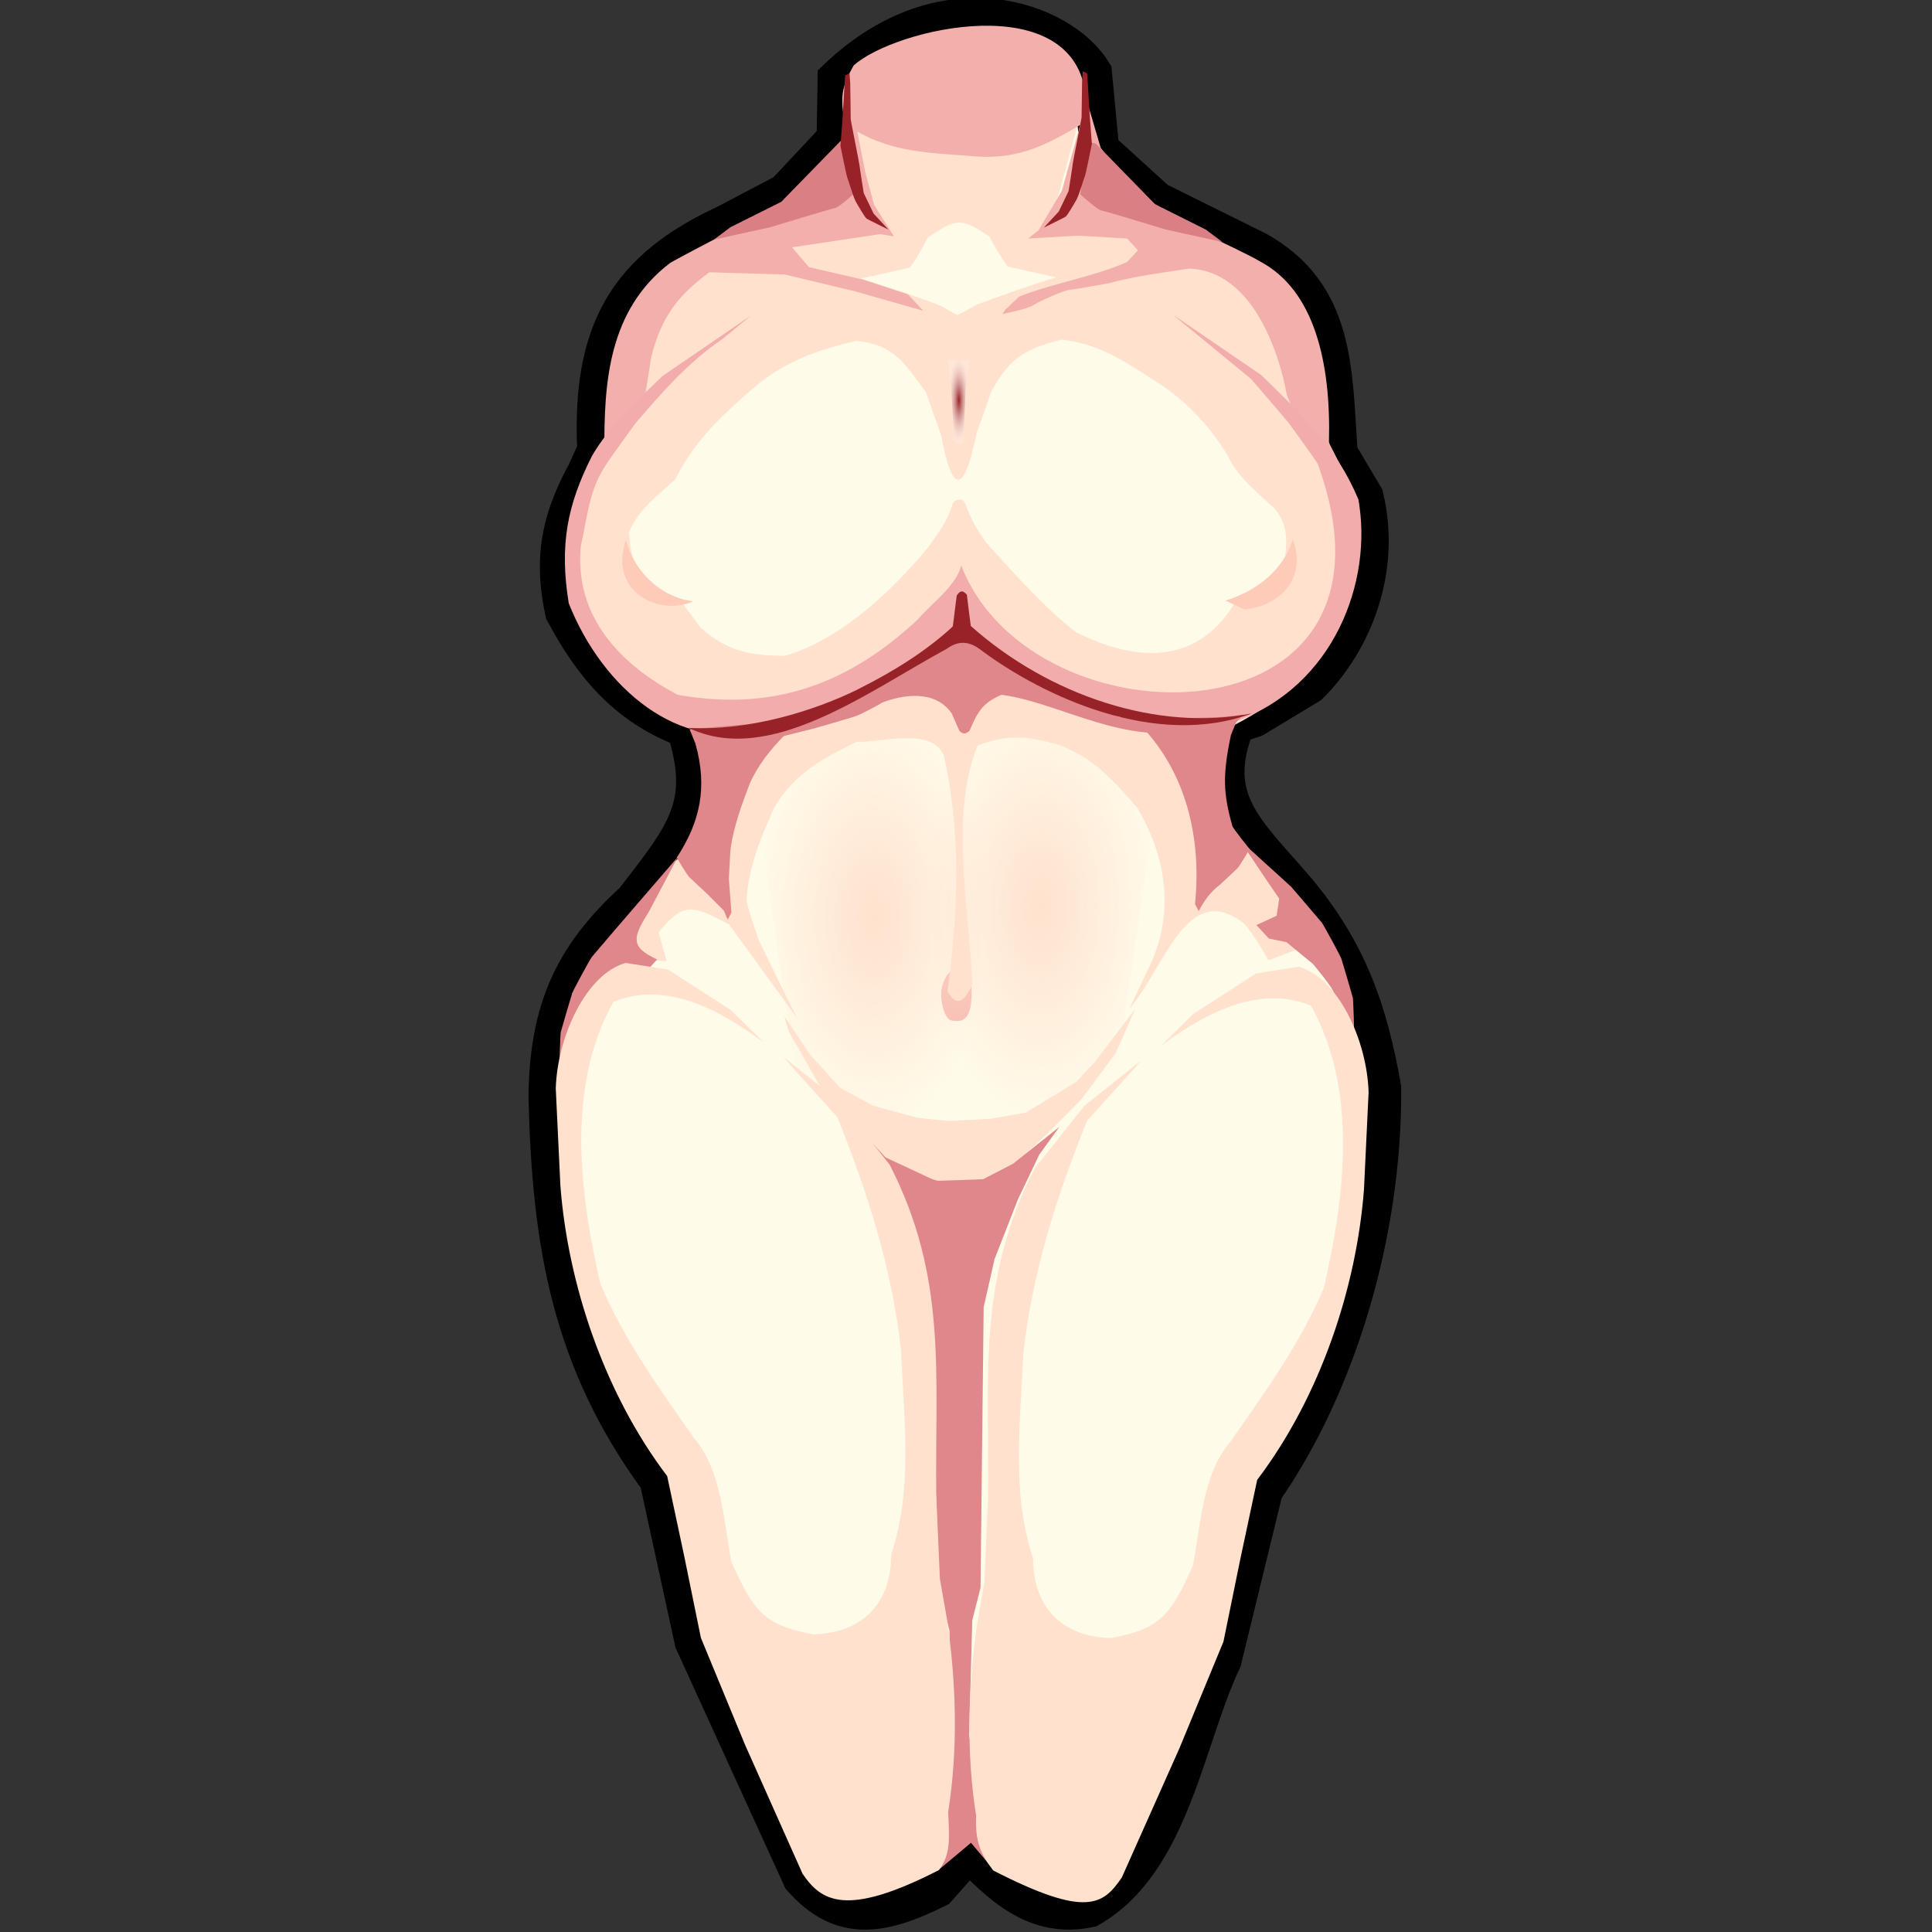<?xml version="1.0" encoding="UTF-8" standalone="no"?>
<!-- Created with Inkscape (http://www.inkscape.org/) -->

<svg
   width="256"
   height="256"
   viewBox="0 0 67.733 67.733"
   version="1.1"
   id="svg11005"
   inkscape:version="1.2 (dc2aedaf03, 2022-05-15)"
   sodipodi:docname="тело.svg"
   xmlns:inkscape="http://www.inkscape.org/namespaces/inkscape"
   xmlns:sodipodi="http://sodipodi.sourceforge.net/DTD/sodipodi-0.dtd"
   xmlns:xlink="http://www.w3.org/1999/xlink"
   xmlns="http://www.w3.org/2000/svg"
   xmlns:svg="http://www.w3.org/2000/svg">
  <rect x="0" y="0" width="67.733" height="67.733" fill="#333333" stroke="none"/>
  <sodipodi:namedview
     id="namedview11007"
     pagecolor="#ffffff"
     bordercolor="#000000"
     borderopacity="0.25"
     inkscape:showpageshadow="2"
     inkscape:pageopacity="0.0"
     inkscape:pagecheckerboard="0"
     inkscape:deskcolor="#d1d1d1"
     inkscape:document-units="px"
     showgrid="false"
     inkscape:zoom="2"
     inkscape:cx="101.75"
     inkscape:cy="135"
     inkscape:window-width="1920"
     inkscape:window-height="1017"
     inkscape:window-x="-8"
     inkscape:window-y="-8"
     inkscape:window-maximized="1"
     inkscape:current-layer="g10994" />
  <defs
     id="defs11002">
    <radialGradient
       inkscape:collect="always"
       xlink:href="#linearGradient42734"
       id="radialGradient42736"
       cx="134.909"
       cy="256.323"
       fx="134.909"
       fy="256.323"
       r="0.172"
       gradientTransform="matrix(1,0,0,3.927,0,-750.279)"
       gradientUnits="userSpaceOnUse" />
    <linearGradient
       inkscape:collect="always"
       id="linearGradient42734">
      <stop
         style="stop-color:#972228;stop-opacity:1;"
         offset="0"
         id="stop42730" />
      <stop
         style="stop-color:#fef9f9;stop-opacity:0.203;"
         offset="1"
         id="stop42732" />
    </linearGradient>
    <radialGradient
       inkscape:collect="always"
       xlink:href="#linearGradient39501"
       id="radialGradient39503"
       cx="133.231"
       cy="264.122"
       fx="133.231"
       fy="264.122"
       r="1.403"
       gradientTransform="matrix(1.354,0,0,2.418,-46.84,-374.115)"
       gradientUnits="userSpaceOnUse" />
    <linearGradient
       inkscape:collect="always"
       id="linearGradient39501">
      <stop
         style="stop-color:#ffe1ce;stop-opacity:1;"
         offset="0"
         id="stop39497" />
      <stop
         style="stop-color:#ffe1ce;stop-opacity:0;"
         offset="1"
         id="stop39499" />
    </linearGradient>
    <radialGradient
       inkscape:collect="always"
       xlink:href="#linearGradient39501"
       id="radialGradient39503-1"
       cx="133.231"
       cy="264.122"
       fx="133.231"
       fy="264.122"
       r="1.403"
       gradientTransform="matrix(-1.354,0,0,2.418,316.595,-374.287)"
       gradientUnits="userSpaceOnUse" />
  </defs>
  <g
     inkscape:label="Слой 1"
     inkscape:groupmode="layer"
     id="layer1">
    <g
       id="g10994"
       transform="matrix(2.198,0,0,2.198,-262.915,-549.309)"
       inkscape:export-filename="g10995.png"
       inkscape:export-xdpi="96"
       inkscape:export-ydpi="96">
      <path
         style="fill:#fffbe9;fill-opacity:1;stroke:#000000;stroke-width:0.626;stroke-dasharray:none"
         d="m 132.953,252.131 0.017,-0.959 c 1.714,-1.638 3.581,-0.897 4.068,-0.099 l 0.116,1.224 0.909,0.827 1.604,0.794 c 1.253,0.704 1.202,1.923 1.29,3.225 l 0.413,0.695 c 0.28,1.162 -0.182,2.304 -0.876,2.993 l -0.876,0.529 -0.298,0.099 c -0.487,1.218 0.164,1.72 0.959,2.646 0.836,0.996 1.153,1.931 1.373,3.158 0.016,2.335 -0.726,4.747 -1.885,6.416 l -0.661,2.712 c -0.595,1.252 -0.823,3.213 -2.117,3.952 -0.871,0.184 -1.422,-0.394 -1.918,-0.893 l -0.299,0.338 -0.213,0.241 c -0.895,0.444 -1.525,0.541 -2.15,-0.165 l -1.72,-3.77 -0.562,-2.58 c -1.392,-1.903 -1.711,-3.736 -1.769,-6.102 0.014,-1.4 0.414,-2.25 1.373,-3.125 0.833,-1.077 1.22,-1.531 0.827,-2.762 -0.934,-0.346 -1.482,-1.004 -1.935,-1.852 -0.123,-0.571 -0.107,-1.028 0.03,-1.481 0.073,-0.241 0.179,-0.48 0.318,-0.735 l 0.165,-0.364 c -0.089,-1.879 0.482,-2.873 2.067,-3.605 l 0.943,-0.496 z"
         id="path481"
         sodipodi:nodetypes="ccccccccccccccccccccccccccsccccc" />
      <g
         id="g10965">
        <g
           id="g10909">
          <path
             style="fill:#f7b7af;fill-opacity:1;stroke:none;stroke-width:0.031"
             d="m 134.777,266.186 c -0.107,-0.045 -0.184,-0.355 -0.134,-0.541 0.049,-0.182 0.128,-0.265 0.25,-0.261 0.176,0.005 0.222,0.076 0.221,0.349 -6e-5,0.305 -0.066,0.455 -0.204,0.464 -0.052,0.003 -0.112,-0.003 -0.134,-0.011 z"
             id="path2214-6-6" />
          <path
             id="path3312"
             style="fill:#ffe1ce;fill-opacity:1;stroke:none;stroke-width:0.265"
             d="m 136.853,251.733 -2.001,0.397 5.2e-4,0.01 -1.775,-0.497 0.289,1.579 c 0,0 -0.703,0.24 -0.761,0.265 -0.058,0.025 -1.133,0.505 -1.207,0.513 -0.074,0.008 -0.521,0.223 -0.521,0.223 l -0.579,0.571 -0.314,0.761 -0.141,0.934 c 0,0 -0.918,1.249 -0.943,1.298 -0.025,0.05 -0.248,0.628 -0.248,0.67 0,0.041 0.041,0.852 0.058,0.885 0.017,0.033 0.207,0.571 0.232,0.645 0.025,0.074 0.62,0.868 0.62,0.868 0,0 0.893,0.637 0.943,0.637 0.05,0 0.728,0.074 0.802,0.074 0.074,0 1.017,-0.099 1.017,-0.099 l 1.43,-0.628 1.193,-0.905 1.111,0.888 1.43,0.628 c 0,0 0.943,0.099 1.017,0.099 0.074,0 0.752,-0.074 0.802,-0.074 1.565,-0.806 2.09,-2.041 1.978,-3.566 0,-0.041 -0.423,-0.824 -0.448,-0.874 -0.025,-0.05 -0.595,-0.628 -0.595,-0.628 l -0.24,-1.009 -0.289,-0.967 -0.695,-0.554 c 0,0 -0.529,0.116 -0.604,0.107 -0.074,-0.008 -1.149,-0.488 -1.207,-0.513 -0.058,-0.025 -0.761,-0.265 -0.761,-0.265 z m -1.455,1.951 c 0.081,0.17 0.181,0.326 0.289,0.48 l 0.777,0.174 c -0.433,0.128 -0.857,0.283 -1.282,0.438 -0.093,0.064 -0.195,0.109 -0.294,0.161 -0.09,-0.04 -0.172,-0.094 -0.257,-0.143 -0.421,-0.165 -0.852,-0.3 -1.282,-0.438 l 0.777,-0.174 c 0.118,-0.148 0.2,-0.314 0.289,-0.48 0.469,-0.323 0.54,-0.307 0.981,-0.018 z m 1.142,1.646 c 0.646,0.065 1.098,0.404 1.629,0.744 0.435,0.304 0.755,0.661 1.025,1.1 0.166,0.358 0.478,0.595 0.761,0.86 0.212,0.277 0.181,0.48 0.157,0.81 l -0.289,0.38 -0.488,0.265 c -0.588,1.017 -1.56,1.012 -2.563,0.504 -0.512,-0.4 -0.935,-0.887 -1.373,-1.364 -0.175,-0.208 -0.298,-0.434 -0.389,-0.687 -0.022,-0.081 -0.167,-0.086 -0.205,0.018 -0.068,0.26 -0.239,0.471 -0.389,0.686 -0.627,0.758 -1.438,1.484 -2.282,1.728 -0.577,-0.004 -0.929,-0.08 -1.348,-0.455 l -0.306,-0.413 -0.488,-0.265 c -0.278,-0.271 -0.317,-0.474 -0.343,-0.839 0.145,-0.362 0.462,-0.587 0.74,-0.847 0.302,-0.609 0.743,-1.022 1.257,-1.463 0.502,-0.425 1.011,-0.595 1.629,-0.744 0.608,0.067 0.762,0.355 1.108,0.819 l 0.24,0.678 c 0.205,1.084 0.393,0.836 0.568,-0.017 l 0.24,-0.678 c 0.304,-0.547 0.543,-0.668 1.108,-0.819 z"
             sodipodi:nodetypes="cccccscccccsssscsscccccsccscccccsccccccccccccccccccccccccccccccccccccc" />
          <path
             style="fill:#f3afac;fill-opacity:1;stroke:none;stroke-width:0.265"
             d="m 129.255,257.11 0.62,-0.69 0.129,-0.819 c 0.168,-0.645 0.418,-0.965 0.924,-1.345 l 1.204,0.035 1.123,0.269 1.087,0.31 -0.246,-0.263 -0.713,-0.234 -0.865,-0.199 -0.269,-0.316 1.403,-0.21 0.222,0.035 -0.316,-0.503 -0.14,-0.514 -0.129,-0.655 c 0.558,0.321 1.129,0.34 1.754,0.386 0.742,0.082 1.187,-0.124 1.801,-0.491 l -0.292,1.052 -0.374,0.631 -0.164,0.129 0.795,-0.047 0.783,0.047 0.175,0.187 -0.175,0.187 c -0.557,0.244 -1.146,0.328 -1.719,0.55 l -0.222,0.21 -0.047,0.07 c 0,0 0.409,-0.082 0.491,-0.14 0.082,-0.059 0.514,-0.246 0.573,-0.246 0.059,0 0.631,-0.105 0.631,-0.105 0.423,-0.115 0.854,-0.167 1.286,-0.234 1.01,0.038 1.434,1.342 1.555,2.011 l 0.164,0.421 0.651,0.65 c 0.002,-0.041 -0.143,-0.28 -0.142,-0.32 0.032,-1.255 -0.228,-2.419 -1.105,-2.879 -0.129,-0.082 -0.725,-0.362 -0.725,-0.362 -0.814,-0.407 -1.31,-0.723 -1.812,-1.45 l -0.234,-0.795 c -0.159,-1.784 -3.056,-1.108 -3.707,-0.514 -0.005,0.021 -0.157,0.243 -0.176,0.475 -0.025,0.291 0.083,0.6 0.083,0.6 l -0.21,0.468 c -0.821,0.73 -1.632,1.056 -2.619,1.602 -0.995,0.756 -1.059,1.929 -1.052,3.005 z"
             id="path483"
             sodipodi:nodetypes="ccccccccccccccccccccccccccccsscccccscccccsccccc" />
          <path
             style="fill:#f1acab;fill-opacity:1;stroke:none;stroke-width:0.265"
             d="m 131.598,254.943 -0.463,0.38 c -0.548,0.372 -0.963,0.851 -1.389,1.348 0,0 -0.438,0.604 -0.463,0.653 -0.277,0.407 -0.295,0.827 -0.403,1.296 -0.112,1.152 0.667,1.914 1.544,2.375 1.552,0.277 2.747,-0.192 3.828,-1.199 0.243,-0.284 0.596,-0.513 0.697,-0.862 0.023,0.33 -0.015,0.615 -0.129,0.956 -0.122,0.332 -0.521,0.415 -0.866,0.699 -0.041,0.041 -1.017,0.595 -1.058,0.62 -0.041,0.025 -1.067,0.339 -1.191,0.339 -1.241,0.365 -2.473,-0.638 -3.018,-2.013 -0.15,-0.925 -0.026,-1.566 0.372,-2.352 0.293,-0.499 0.715,-0.874 1.124,-1.273 z"
             id="path5279"
             sodipodi:nodetypes="ccccccccccsccccc" />
          <path
             style="fill:#ffe1ce;fill-opacity:1;stroke:none;stroke-width:0.265"
             d="m 132.342,266.169 c -0.035,-0.047 -0.62,-1.251 -0.62,-1.251 0,0 -0.199,-0.561 -0.199,-0.655 0.034,-0.535 0.231,-0.994 0.444,-1.473 0.324,-0.541 0.76,-0.774 1.31,-1.041 0.444,-0.005 1.199,-0.228 1.392,0.21 0.284,1.256 0.227,2.51 0.059,3.765 0.154,0.262 0.262,0.167 0.398,-0.105 -0.056,-1.263 -0.365,-2.694 0.082,-3.812 0.483,-0.192 0.828,-0.148 1.298,-0.012 0.56,0.211 0.874,0.569 1.251,1.006 0.465,0.795 0.601,1.674 0.187,2.537 l -0.316,0.666 c 0.563,-0.646 0.926,-2.098 1.847,-1.345 0.141,0.182 0.264,0.372 0.374,0.573 l 0.514,-0.199 -0.199,-0.187 0.03,-0.76 -0.678,-0.613 -0.31,-0.305 -0.328,-0.631 0.155,-0.628 0.231,-0.409 -0.795,0.059 c 0,0 -1.298,-0.175 -1.345,-0.175 -0.047,0 -1.134,-0.304 -1.134,-0.304 l -0.795,-0.269 -1.087,0.047 -0.83,0.351 -1.193,0.409 h -0.842 -0.421 l 0.21,0.538 0.059,0.491 -0.129,0.503 -0.234,0.327 c -0.299,0.022 -0.487,0.331 -0.678,0.631 l -0.491,0.596 -0.304,0.374 -0.082,0.257 0.819,-0.105 0.257,0.012 -0.129,-0.456 c 0.413,-0.514 0.565,-0.418 1.123,-0.129 z"
             id="path8959"
             sodipodi:nodetypes="ccccccccccccccccccccccccscccccccccccccccccccc" />
          <path
             style="fill:#f1acab;fill-opacity:1;stroke:none;stroke-width:0.265"
             d="m 138.317,254.928 0.463,0.38 0.794,0.653 0.595,0.695 c 0,0 0.438,0.604 0.463,0.653 1.658,4.514 -4.541,4.573 -5.682,1.63 l -0.048,0.541 c -0.011,0.165 0.122,0.309 0.18,0.417 0.155,0.288 0.563,0.417 0.878,0.677 0.041,0.041 1.017,0.595 1.058,0.62 0.041,0.025 1.067,0.339 1.191,0.339 0.124,0 1.141,-0.124 1.141,-0.124 1.535,-0.56 2.17,-2.221 1.931,-3.533 -0.354,-0.846 -0.905,-1.352 -1.55,-1.982 z"
             id="path5279-7"
             sodipodi:nodetypes="cccccccscsscccc" />
          <path
             style="fill:#e0878b;fill-opacity:1;stroke:none;stroke-width:0.265"
             d="m 130.618,261.543 c 0,0 0.954,-0.085 1.012,-0.085 0.058,0 0.951,-0.182 0.951,-0.182 0,0 0.752,-0.265 0.802,-0.306 0.05,-0.041 0.571,-0.389 0.604,-0.405 0.033,-0.017 0.62,-0.38 0.62,-0.38 l 0.223,-0.314 0.033,-0.372 0.182,-0.025 0.017,0.446 0.413,0.347 c 0,0 0.595,0.422 0.628,0.438 0.033,0.017 0.587,0.306 0.637,0.339 0.05,0.033 0.703,0.306 0.736,0.306 0.033,0 0.637,0.033 0.728,0.033 0.091,0 0.744,-0.033 0.843,-0.033 0.099,0 0.405,-0.041 0.405,-0.041 l -0.149,0.157 -0.612,0.058 c -1.067,0.323 -2.169,-0.406 -3.101,-0.529 -0.332,0.139 -0.397,0.317 -0.513,0.579 -0.043,0.024 -0.077,0.072 -0.157,0 l -0.124,-0.281 c -0.273,-0.394 -0.801,-0.293 -1.108,-0.174 -0.05,0.033 -0.314,0.174 -0.397,0.207 -0.083,0.033 -0.695,0.207 -0.695,0.207 l -0.529,0.132 -0.489,0.025 -0.89,-0.028 z"
             id="path7305"
             sodipodi:nodetypes="cscssccccccsssssccccccccsccccc" />
          <path
             style="fill:#e0878b;fill-opacity:1;stroke:none;stroke-width:0.265"
             d="m 130.41,263.593 c 0,0 0.158,0.269 0.199,0.31 0.041,0.041 0.275,0.257 0.275,0.257 l 0.275,0.275 0.064,0.146 0.059,-0.111 -0.041,-0.538 c 0,0 0.023,-0.462 0.029,-0.497 0.055,-0.357 0.176,-0.688 0.304,-1.023 0.137,-0.307 0.331,-0.542 0.561,-0.778 l -0.45,0.012 -0.719,-0.018 -0.351,-0.082 0.093,0.228 c 0.198,0.706 0.071,1.254 -0.298,1.818 z"
             id="path8955"
             sodipodi:nodetypes="cscccccccccccccc" />
          <path
             style="fill:#e0878b;fill-opacity:1;stroke:none;stroke-width:0.265"
             d="m 139.548,263.457 c 0,0 -0.158,0.269 -0.199,0.31 -0.041,0.041 -0.275,0.257 -0.275,0.257 -0.157,0.119 -0.251,0.256 -0.339,0.421 l -0.059,-0.111 c 0.11,-1.073 -0.153,-2.108 -0.854,-2.836 l 0.45,0.012 0.719,-0.018 0.351,-0.082 -0.093,0.228 c -0.135,0.637 -0.124,0.93 0.023,1.45 0.006,0.035 0.275,0.368 0.275,0.368 z"
             id="path8955-1"
             sodipodi:nodetypes="csccccccccccc" />
          <path
             style="fill:#e0878b;fill-opacity:1;stroke:none;stroke-width:0.265"
             d="m 130.428,263.58 -0.463,0.876 c -0.256,0.409 -0.306,0.558 0.132,0.761 l -0.198,0.215 -0.281,0.058 -0.422,0.347 c 0,0 -0.265,0.314 -0.322,0.43 -0.058,0.116 -0.347,1.207 -0.347,1.207 0,0 0.008,-0.356 0.008,-0.438 0,-0.083 0.017,-0.628 0.025,-0.661 0.008,-0.033 0.165,-0.571 0.182,-0.62 0.017,-0.05 0.281,-0.537 0.314,-0.579 0.033,-0.041 0.488,-0.571 0.488,-0.571 z"
             id="path8957"
             sodipodi:nodetypes="ccccccscscsscc" />
          <path
             style="fill:#e0878b;fill-opacity:1;stroke:none;stroke-width:0.265"
             d="m 139.39,263.312 0.397,0.595 0.232,0.339 -0.041,0.273 -0.322,0.149 0.198,0.215 0.281,0.058 0.422,0.347 c 0,0 0.265,0.314 0.322,0.43 0.058,0.116 0.347,1.207 0.347,1.207 0,0 -0.008,-0.356 -0.008,-0.438 0,-0.083 -0.017,-0.628 -0.025,-0.661 -0.008,-0.033 -0.165,-0.571 -0.182,-0.62 -0.017,-0.05 -0.281,-0.537 -0.314,-0.579 -0.033,-0.041 -0.488,-0.571 -0.488,-0.571 z"
             id="path8957-4" />
          <path
             style="fill:#ffe1ce;fill-opacity:1;stroke:none;stroke-width:0.259"
             d="m 132.19,266.353 0.555,0.976 0.436,0.521 0.396,0.446 0.642,0.422 0.293,0.041 0.777,0.008 0.555,-0.322 0.523,-0.496 0.499,-0.504 0.547,-0.736 0.309,-0.703 -0.642,0.843 -0.301,0.322 -0.801,0.488 -0.563,0.099 c 0,0 -0.603,0.033 -0.658,0.033 -0.056,0 -0.507,-0.05 -0.507,-0.05 l -0.706,-0.19 -0.531,-0.289 -0.484,-0.537 -0.404,-0.604 z"
             id="path9413" />
          <path
             style="fill:#e0878b;fill-opacity:1;stroke:none;stroke-width:0.265"
             d="m 133.311,267.912 0.43,0.463 0.571,0.265 c 0,0 0.207,0.107 0.273,0.107 0.066,0 0.711,-0.025 0.711,-0.025 l 0.48,-0.248 0.736,-0.587 -0.322,0.446 -0.339,0.711 -0.372,0.951 -0.174,0.769 -0.05,4.473 -0.132,0.521 -0.05,1.836 0.192,1.018 0.08,0.553 0.139,0.594 -0.381,-0.453 -0.533,0.446 0.116,-0.728 0.099,-0.637 -0.025,-2.464 -0.157,-0.628 -0.182,-4.721 -0.438,-1.373 -0.38,-0.835 z"
             id="path10996"
             sodipodi:nodetypes="cccsccccccccccccccccccccccc" />
          <path
             style="fill:#ffe1ce;fill-opacity:1;stroke:none;stroke-width:0.265"
             d="m 131.797,266.539 c -0.783,-0.581 -1.613,-0.97 -2.398,-0.645 -0.778,1.389 -0.517,3.141 -0.207,4.498 0.38,0.897 0.943,1.671 1.497,2.464 0.452,0.527 0.476,1.4 0.595,1.976 0.355,0.784 0.517,1.004 1.306,1.149 0.897,-0.028 1.245,-0.617 1.24,-1.273 0.353,-1.065 0.2,-2.156 0.157,-3.258 -0.146,-1.313 -0.531,-2.509 -1.017,-3.721 l -0.703,-0.777 -0.157,-0.182 0.901,0.719 0.794,1 c 0.923,1.797 0.722,3.328 0.744,5.275 l 0.058,1.331 0.116,0.661 c 0.146,1.023 0.175,2.054 0.016,3.059 0.018,0.429 0.045,0.671 -0.148,0.926 -1.49,0.765 -1.879,0.493 -2.175,0.058 l -0.918,-2.059 -0.703,-1.703 -0.265,-1.298 -0.273,-1.282 c -1.02,-1.347 -1.585,-3.089 -1.703,-4.63 l -0.074,-1.554 c 0.026,-0.828 0.486,-1.827 1.116,-2.001 l 0.678,0.107 1,0.645 z"
             id="path17770"
             sodipodi:nodetypes="ccccccccccccccccccccccccccccc" />
          <path
             style="fill:#fdcbb8;fill-opacity:1;stroke:none;stroke-width:0.265"
             d="m 129.6,258.528 c -0.286,0.814 0.52,1.224 1.075,0.976 -0.569,-0.069 -0.966,-0.535 -1.075,-0.976 z"
             id="path19046"
             sodipodi:nodetypes="cccc" />
          <path
             style="fill:#fdcbb8;fill-opacity:1;stroke:none;stroke-width:0.265"
             d="m 140.237,258.518 c 0.223,0.605 -0.186,1.053 -0.761,1.116 -0.033,-0.008 -0.314,-0.141 -0.314,-0.141 0.524,-0.162 0.924,-0.503 1.075,-0.976 z"
             id="path19046-2"
             sodipodi:nodetypes="cccc" />
          <path
             style="fill:#da7f83;fill-opacity:1;stroke:none;stroke-width:0.265"
             d="m 131.002,253.735 0.901,-0.198 c 0,0 0.976,-0.298 1.034,-0.306 0.058,-0.008 0.331,-0.256 0.331,-0.256 l -0.099,-0.835 -0.149,0.025 -0.943,0.967 -0.81,0.405 z"
             id="path21346" />
          <path
             style="fill:#da7f83;fill-opacity:1;stroke:none;stroke-width:0.265"
             d="m 139.113,253.773 -0.901,-0.198 c 0,0 -0.976,-0.298 -1.034,-0.306 -0.058,-0.008 -0.331,-0.256 -0.331,-0.256 l 0.099,-0.835 0.149,0.025 0.943,0.967 0.81,0.405 z"
             id="path21346-1" />
          <path
             style="fill:#972228;fill-opacity:1;stroke:none;stroke-width:0.265"
             d="m 133.549,253.319 -0.157,-0.327 c 0,0 -0.066,-0.413 -0.066,-0.434 0,-0.021 -0.141,-0.723 -0.141,-0.74 0,-0.017 -0.008,-0.575 -0.008,-0.575 l -0.012,-0.161 -0.07,0.037 -0.041,0.686 -0.033,0.434 c 0,0 0.099,0.496 0.112,0.517 0.012,0.021 0.091,0.298 0.132,0.372 0.041,0.074 0.149,0.256 0.174,0.273 0.025,0.017 0.347,0.174 0.347,0.174 z"
             id="path22260"
             sodipodi:nodetypes="ccsscccccscscc" />
          <path
             style="fill:#972228;fill-opacity:1;stroke:none;stroke-width:0.265"
             d="m 136.503,253.287 0.157,-0.327 c 0,0 0.066,-0.413 0.066,-0.434 0,-0.021 0.141,-0.723 0.141,-0.74 0,-0.017 0.008,-0.575 0.008,-0.575 l 0.012,-0.161 0.07,0.037 0.041,0.686 0.033,0.434 c 0,0 -0.099,0.496 -0.112,0.517 -0.012,0.021 -0.091,0.298 -0.132,0.372 -0.041,0.074 -0.149,0.256 -0.174,0.273 -0.025,0.017 -0.347,0.174 -0.347,0.174 z"
             id="path22260-9"
             sodipodi:nodetypes="ccsscccccscscc" />
          <path
             style="fill:url(#radialGradient42736);fill-opacity:1;stroke:none;stroke-width:0.265"
             d="m 134.982,256.972 0.037,-0.86 0.062,-0.455 -0.343,-0.008 c 0,0 0.041,0.343 0.041,0.368 0,0.025 0.058,0.893 0.058,0.893 l 0.033,0.079 0.066,0.008 z"
             id="path24279" />
          <path
             style="fill:#972228;fill-opacity:1;stroke:none;stroke-width:0.265"
             d="m 133.312,260.901 c 0.585,-0.292 1.091,-0.618 1.501,-0.995 l 0.063,-0.495 c 0.077,-0.112 0.117,-0.054 0.161,-0.013 0,0 0.057,0.471 0.063,0.5 1.259,1.119 2.993,1.688 4.486,1.393 -1.538,0.575 -3.344,-0.28 -4.315,-1.003 -0.231,-0.183 -0.404,-0.134 -0.561,-0.023 -1.266,0.687 -2.827,1.874 -4.111,1.258 0.963,0.053 2.015,-0.274 2.713,-0.621 z"
             id="path24344"
             sodipodi:nodetypes="cccccccccc" />
          <path
             style="fill:url(#radialGradient39503);fill-opacity:1;stroke:none;stroke-width:0.356"
             d="m 131.612,262.322 c 0,0 0.728,4.847 0.728,5.051 0,0.203 1.377,0.61 1.377,0.61 l 1.456,-0.391 0.079,-2.658 0.142,-3.737 -3.799,1.032 z"
             id="path38653" />
          <path
             style="fill:url(#radialGradient39503-1);fill-opacity:1;stroke:none;stroke-width:0.356"
             d="m 138.144,262.151 c 0,0 -0.728,4.847 -0.728,5.051 0,0.203 -1.377,0.61 -1.377,0.61 l -1.456,-0.391 -0.079,-2.658 -0.142,-3.737 3.799,1.032 z"
             id="path38653-2" />
          <path
             style="fill:#ffe1ce;fill-opacity:1;stroke:none;stroke-width:0.265"
             d="m 138.127,266.599 c 0.783,-0.581 1.613,-0.97 2.398,-0.645 0.778,1.389 0.517,3.141 0.207,4.498 -0.38,0.897 -0.943,1.671 -1.497,2.464 -0.452,0.527 -0.476,1.4 -0.595,1.976 -0.355,0.784 -0.517,1.004 -1.306,1.149 -0.897,-0.028 -1.245,-0.617 -1.24,-1.273 -0.353,-1.065 -0.2,-2.156 -0.157,-3.258 0.146,-1.313 0.531,-2.509 1.017,-3.721 l 0.703,-0.777 0.157,-0.182 -0.901,0.719 -0.794,1 c -0.923,1.797 -0.722,3.328 -0.744,5.275 l -0.058,1.331 -0.116,0.661 c -0.146,1.023 -0.175,2.054 -0.016,3.059 -0.018,0.429 0.079,0.617 0.272,0.872 1.49,0.765 1.755,0.547 2.052,0.112 l 0.918,-2.059 0.703,-1.703 0.265,-1.298 0.273,-1.282 c 1.02,-1.347 1.585,-3.089 1.703,-4.63 l 0.074,-1.554 c -0.026,-0.828 -0.486,-1.827 -1.116,-2.001 l -0.678,0.107 -1,0.645 z"
             id="path11195"
             sodipodi:nodetypes="ccccccccccccccccccccccccccccc" />
        </g>
      </g>
    </g>
  </g>
</svg>
